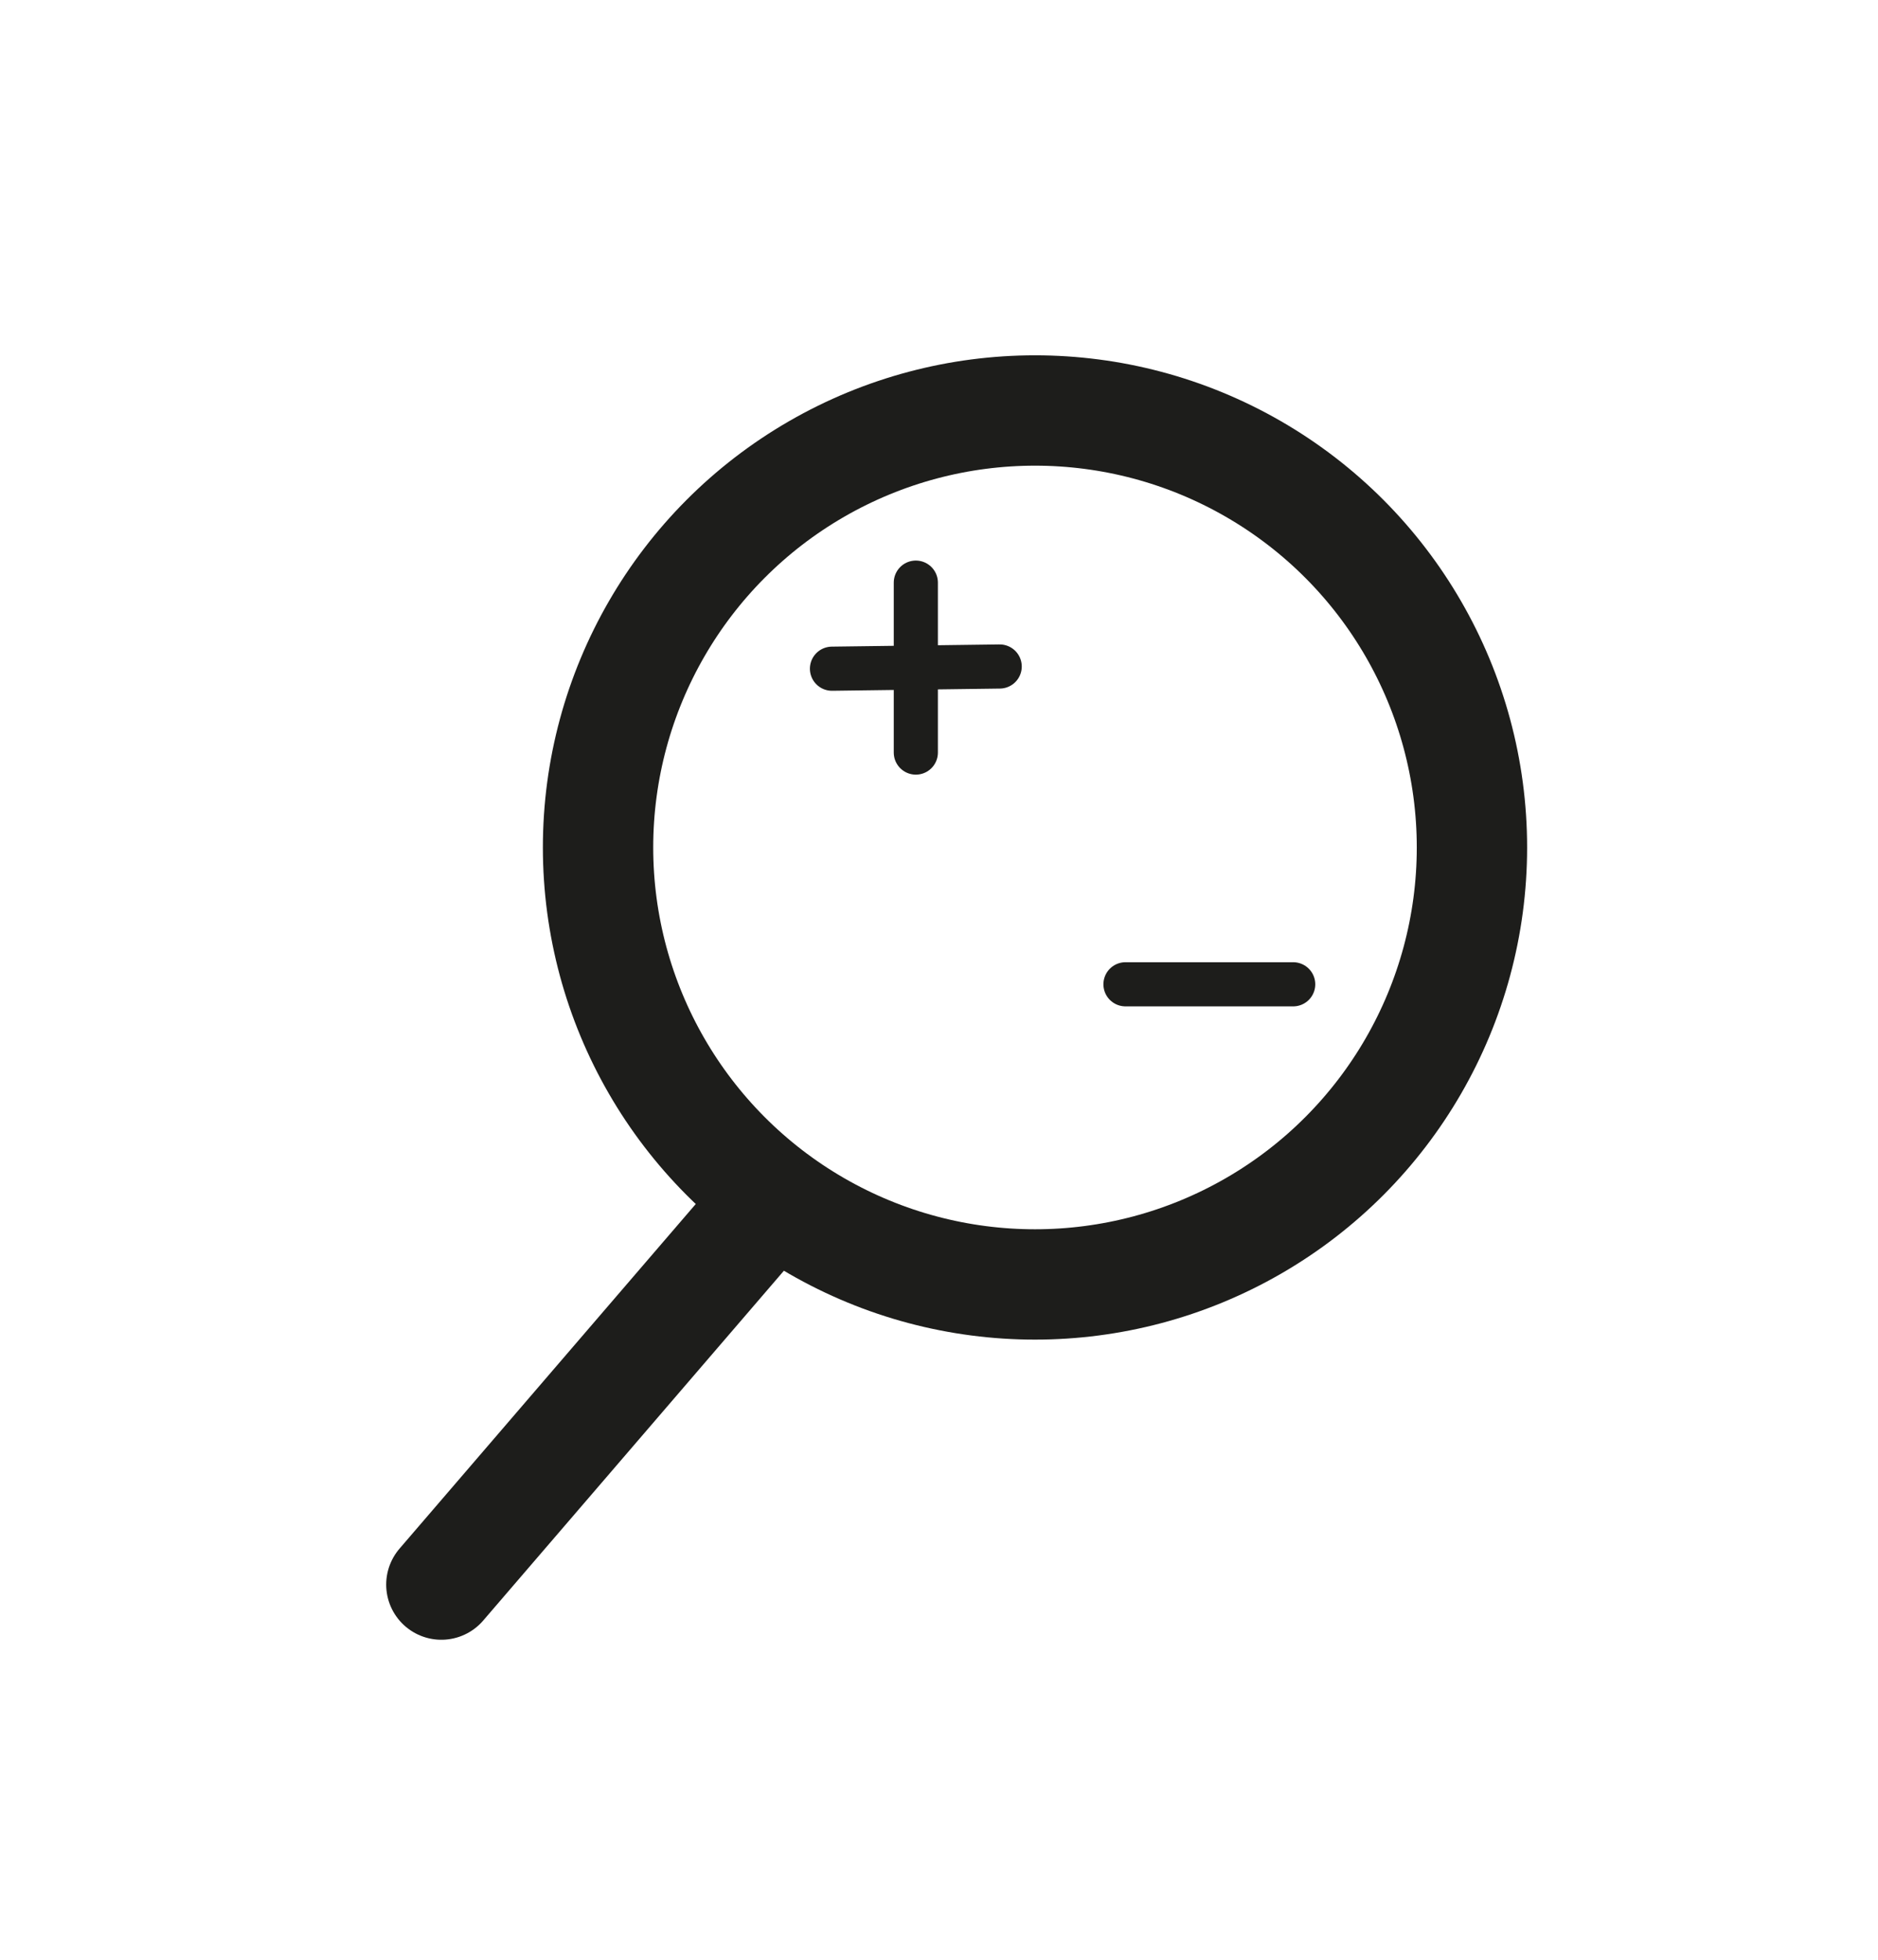 <?xml version="1.0" encoding="utf-8"?>
<!-- Generator: Adobe Illustrator 19.0.0, SVG Export Plug-In . SVG Version: 6.00 Build 0)  -->
<svg version="1.1" id="Calque_1" xmlns="http://www.w3.org/2000/svg" xmlns:xlink="http://www.w3.org/1999/xlink" x="0px" y="0px"
	 viewBox="-377 253.5 85.1 88.8" style="enable-background:new -377 253.5 85.1 88.8;" xml:space="preserve">
<style type="text/css">
	.st0{fill:none;stroke:#1D1D1B;stroke-width:5;stroke-linecap:round;stroke-miterlimit:10;}
	.st1{fill:none;stroke:#1D1D1B;stroke-width:2;stroke-linecap:round;stroke-miterlimit:10;}
</style>
<g>
	<polygon points="-924,924.9 -924,942.9 -978,942.9 -978,924.9 -987,924.9 -987,951.9 -915,951.9 -915,924.9 	"/>
	<polygon points="-933,906.9 -942,906.9 -942,879.9 -960,879.9 -960,906.9 -969,906.9 -951,933.9 	"/>
</g>
<circle id="XMLID_50_" class="st0" cx="-330.1" cy="291.9" r="19.8"/>
<line id="XMLID_49_" class="st0" x1="-342.3" y1="308.2" x2="-357" y2="325.3"/>
<line id="XMLID_48_" class="st1" x1="-335.5" y1="279.9" x2="-335.5" y2="287.6"/>
<line id="XMLID_51_" class="st1" x1="-331.7" y1="283.7" x2="-339.3" y2="283.8"/>
<line id="XMLID_52_" class="st1" x1="-326" y1="298.1" x2="-318.4" y2="298.1"/>
</svg>
